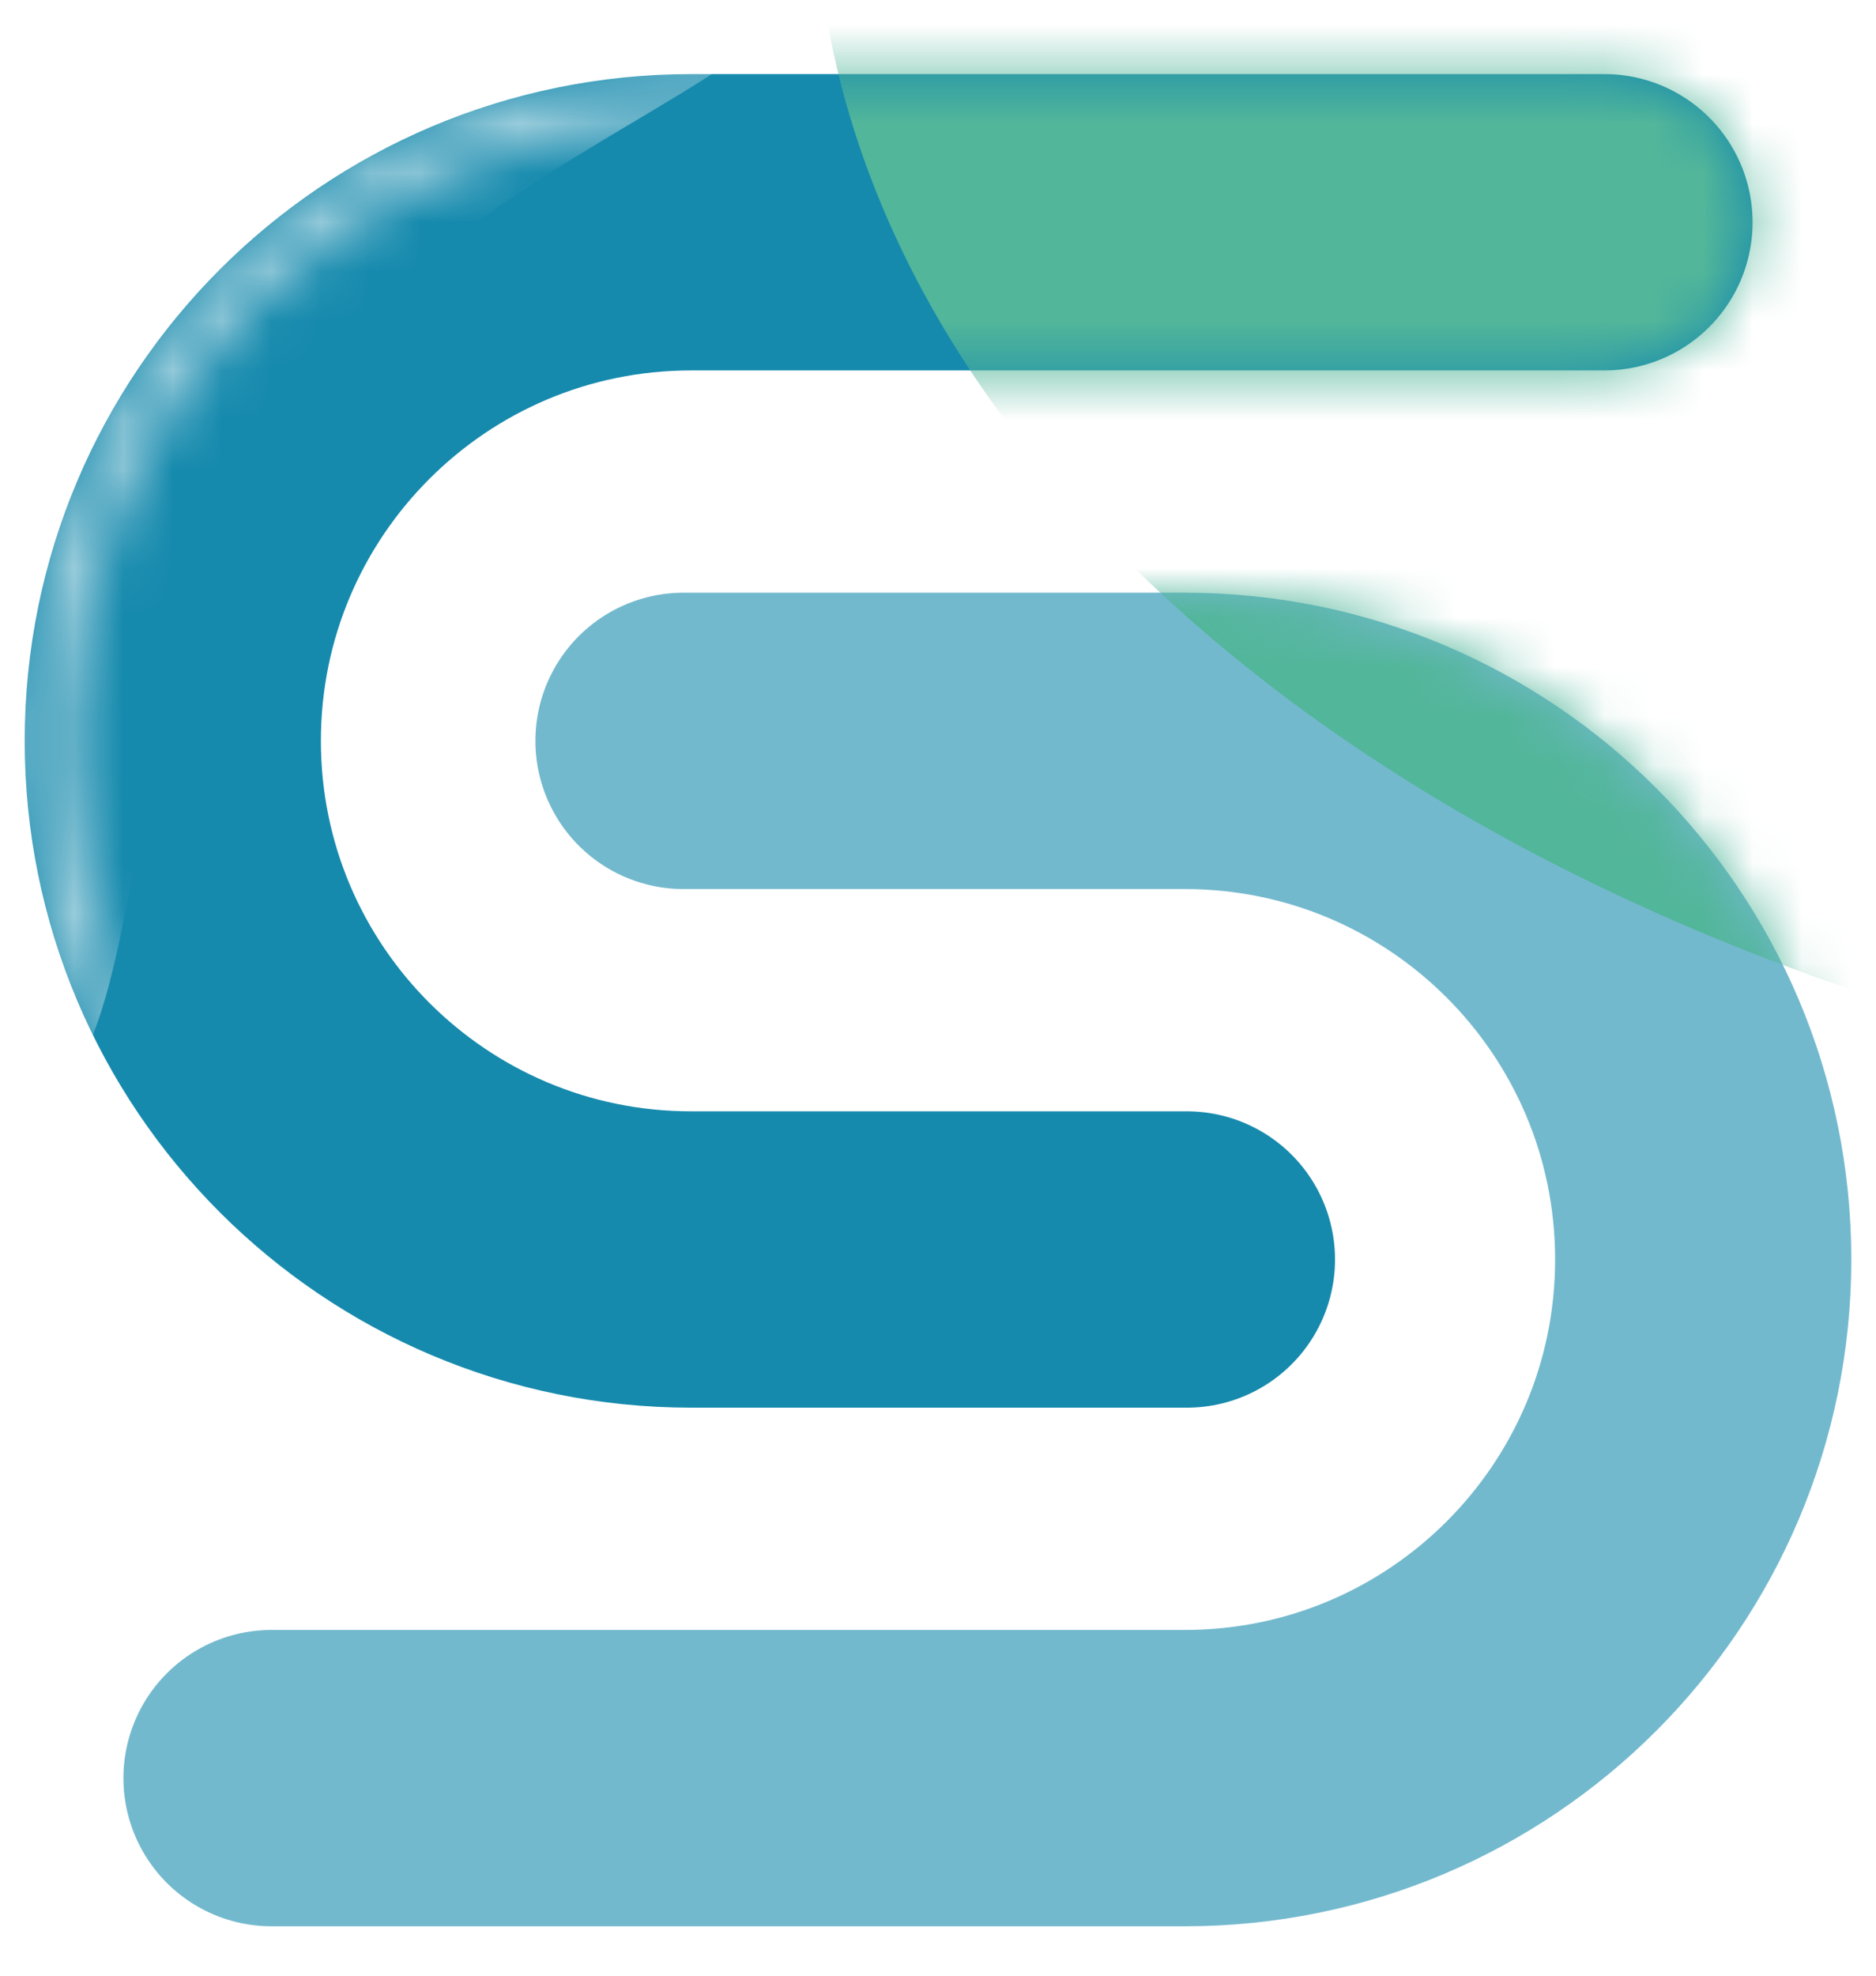 <svg width="38" height="40" viewBox="0 0 38 40" fill="none" xmlns="http://www.w3.org/2000/svg">
<g clip-path="url(#clip0_181_265)">
<path opacity="0.6" d="M5.5 36H24C29.799 36 34.5 31.299 34.5 25.5C34.5 19.701 29.799 15 24 15H13.845" stroke="#168AAD" stroke-width="6" stroke-linecap="round"/>
<path d="M32.5 4.5H14C8.201 4.5 3.5 9.201 3.5 15C3.5 20.799 8.201 25.5 14 25.5H24.042" stroke="#168AAD" stroke-width="6" stroke-linecap="round"/>
<mask id="mask0_181_265" style="mask-type:alpha" maskUnits="userSpaceOnUse" x="0" y="1" width="36" height="28">
<path opacity="0.6" d="M6 15C6 12.878 6.843 10.843 8.343 9.343C9.843 7.843 11.878 7 14 7H32.5C33.163 7 33.799 6.737 34.268 6.268C34.737 5.799 35 5.163 35 4.5C35 3.837 34.737 3.201 34.268 2.732C33.799 2.263 33.163 2 32.5 2H14C6.82 2 1 7.82 1 15C1 22.18 6.82 28 14 28H24.042C24.705 28 25.341 27.737 25.81 27.268C26.279 26.799 26.542 26.163 26.542 25.5C26.542 24.837 26.279 24.201 25.81 23.732C25.341 23.263 24.705 23 24.042 23H14C11.878 23 9.843 22.157 8.343 20.657C6.843 19.157 6 17.122 6 15Z" stroke="black" stroke-linecap="round"/>
</mask>
<g mask="url(#mask0_181_265)">
<g style="mix-blend-mode:overlay" filter="url(#filter0_f_181_265)">
<path d="M5.777 8.354C1.138 15.217 4.146 25.959 -2.489 21.474C-9.124 16.992 -10.742 7.792 -6.103 0.929C-1.463 -5.936 7.675 -7.865 14.31 -3.38C20.945 1.105 10.416 1.49 5.777 8.354Z" fill="white"/>
</g>
</g>
<mask id="mask1_181_265" style="mask-type:alpha" maskUnits="userSpaceOnUse" x="0" y="1" width="38" height="38">
<path fill-rule="evenodd" clip-rule="evenodd" d="M14 7.5C12.011 7.5 10.103 8.29 8.697 9.697C7.29 11.103 6.5 13.011 6.5 15C6.5 16.989 7.29 18.897 8.697 20.303C10.103 21.71 12.011 22.5 14 22.5H24.042C24.838 22.5 25.601 22.816 26.163 23.379C26.726 23.941 27.042 24.704 27.042 25.5C27.042 26.296 26.726 27.059 26.163 27.621C25.601 28.184 24.838 28.5 24.042 28.5H14C6.544 28.5 0.5 22.456 0.5 15C0.5 7.544 6.544 1.5 14 1.5H32.5C33.296 1.5 34.059 1.816 34.621 2.379C35.184 2.941 35.5 3.704 35.5 4.5C35.5 5.296 35.184 6.059 34.621 6.621C34.059 7.184 33.296 7.5 32.5 7.5H14ZM24 33C25.989 33 27.897 32.21 29.303 30.803C30.71 29.397 31.5 27.489 31.5 25.5C31.5 23.511 30.71 21.603 29.303 20.197C27.897 18.79 25.989 18 24 18H13.845C13.049 18 12.286 17.684 11.724 17.121C11.161 16.559 10.845 15.796 10.845 15C10.845 14.204 11.161 13.441 11.724 12.879C12.286 12.316 13.049 12 13.845 12H24C31.456 12 37.5 18.044 37.5 25.5C37.5 32.956 31.456 39 24 39H5.5C4.704 39 3.941 38.684 3.379 38.121C2.816 37.559 2.5 36.796 2.5 36C2.5 35.204 2.816 34.441 3.379 33.879C3.941 33.316 4.704 33 5.5 33H24Z" fill="#42A9F3"/>
</mask>
<g mask="url(#mask1_181_265)">
<g filter="url(#filter1_f_181_265)">
<path d="M56 23C77.815 23 95.5 11.583 95.5 -2.5C95.5 -16.583 77.815 -28 56 -28C34.185 -28 16.5 -16.583 16.5 -2.5C16.5 11.583 34.185 23 56 23Z" fill="#52B69A"/>
</g>
</g>
</g>
<defs>
<filter id="filter0_f_181_265" x="-11.749" y="-8.799" width="31.194" height="34.335" filterUnits="userSpaceOnUse" color-interpolation-filters="sRGB">
<feFlood flood-opacity="0" result="BackgroundImageFix"/>
<feBlend mode="normal" in="SourceGraphic" in2="BackgroundImageFix" result="shape"/>
<feGaussianBlur stdDeviation="1.5" result="effect1_foregroundBlur_181_265"/>
</filter>
<filter id="filter1_f_181_265" x="2.5" y="-42" width="107" height="79" filterUnits="userSpaceOnUse" color-interpolation-filters="sRGB">
<feFlood flood-opacity="0" result="BackgroundImageFix"/>
<feBlend mode="normal" in="SourceGraphic" in2="BackgroundImageFix" result="shape"/>
<feGaussianBlur stdDeviation="7" result="effect1_foregroundBlur_181_265"/>
</filter>
<clipPath id="clip0_181_265">
<rect width="37" height="40" fill="white" transform="translate(0.5)"/>
</clipPath>
</defs>
</svg>
